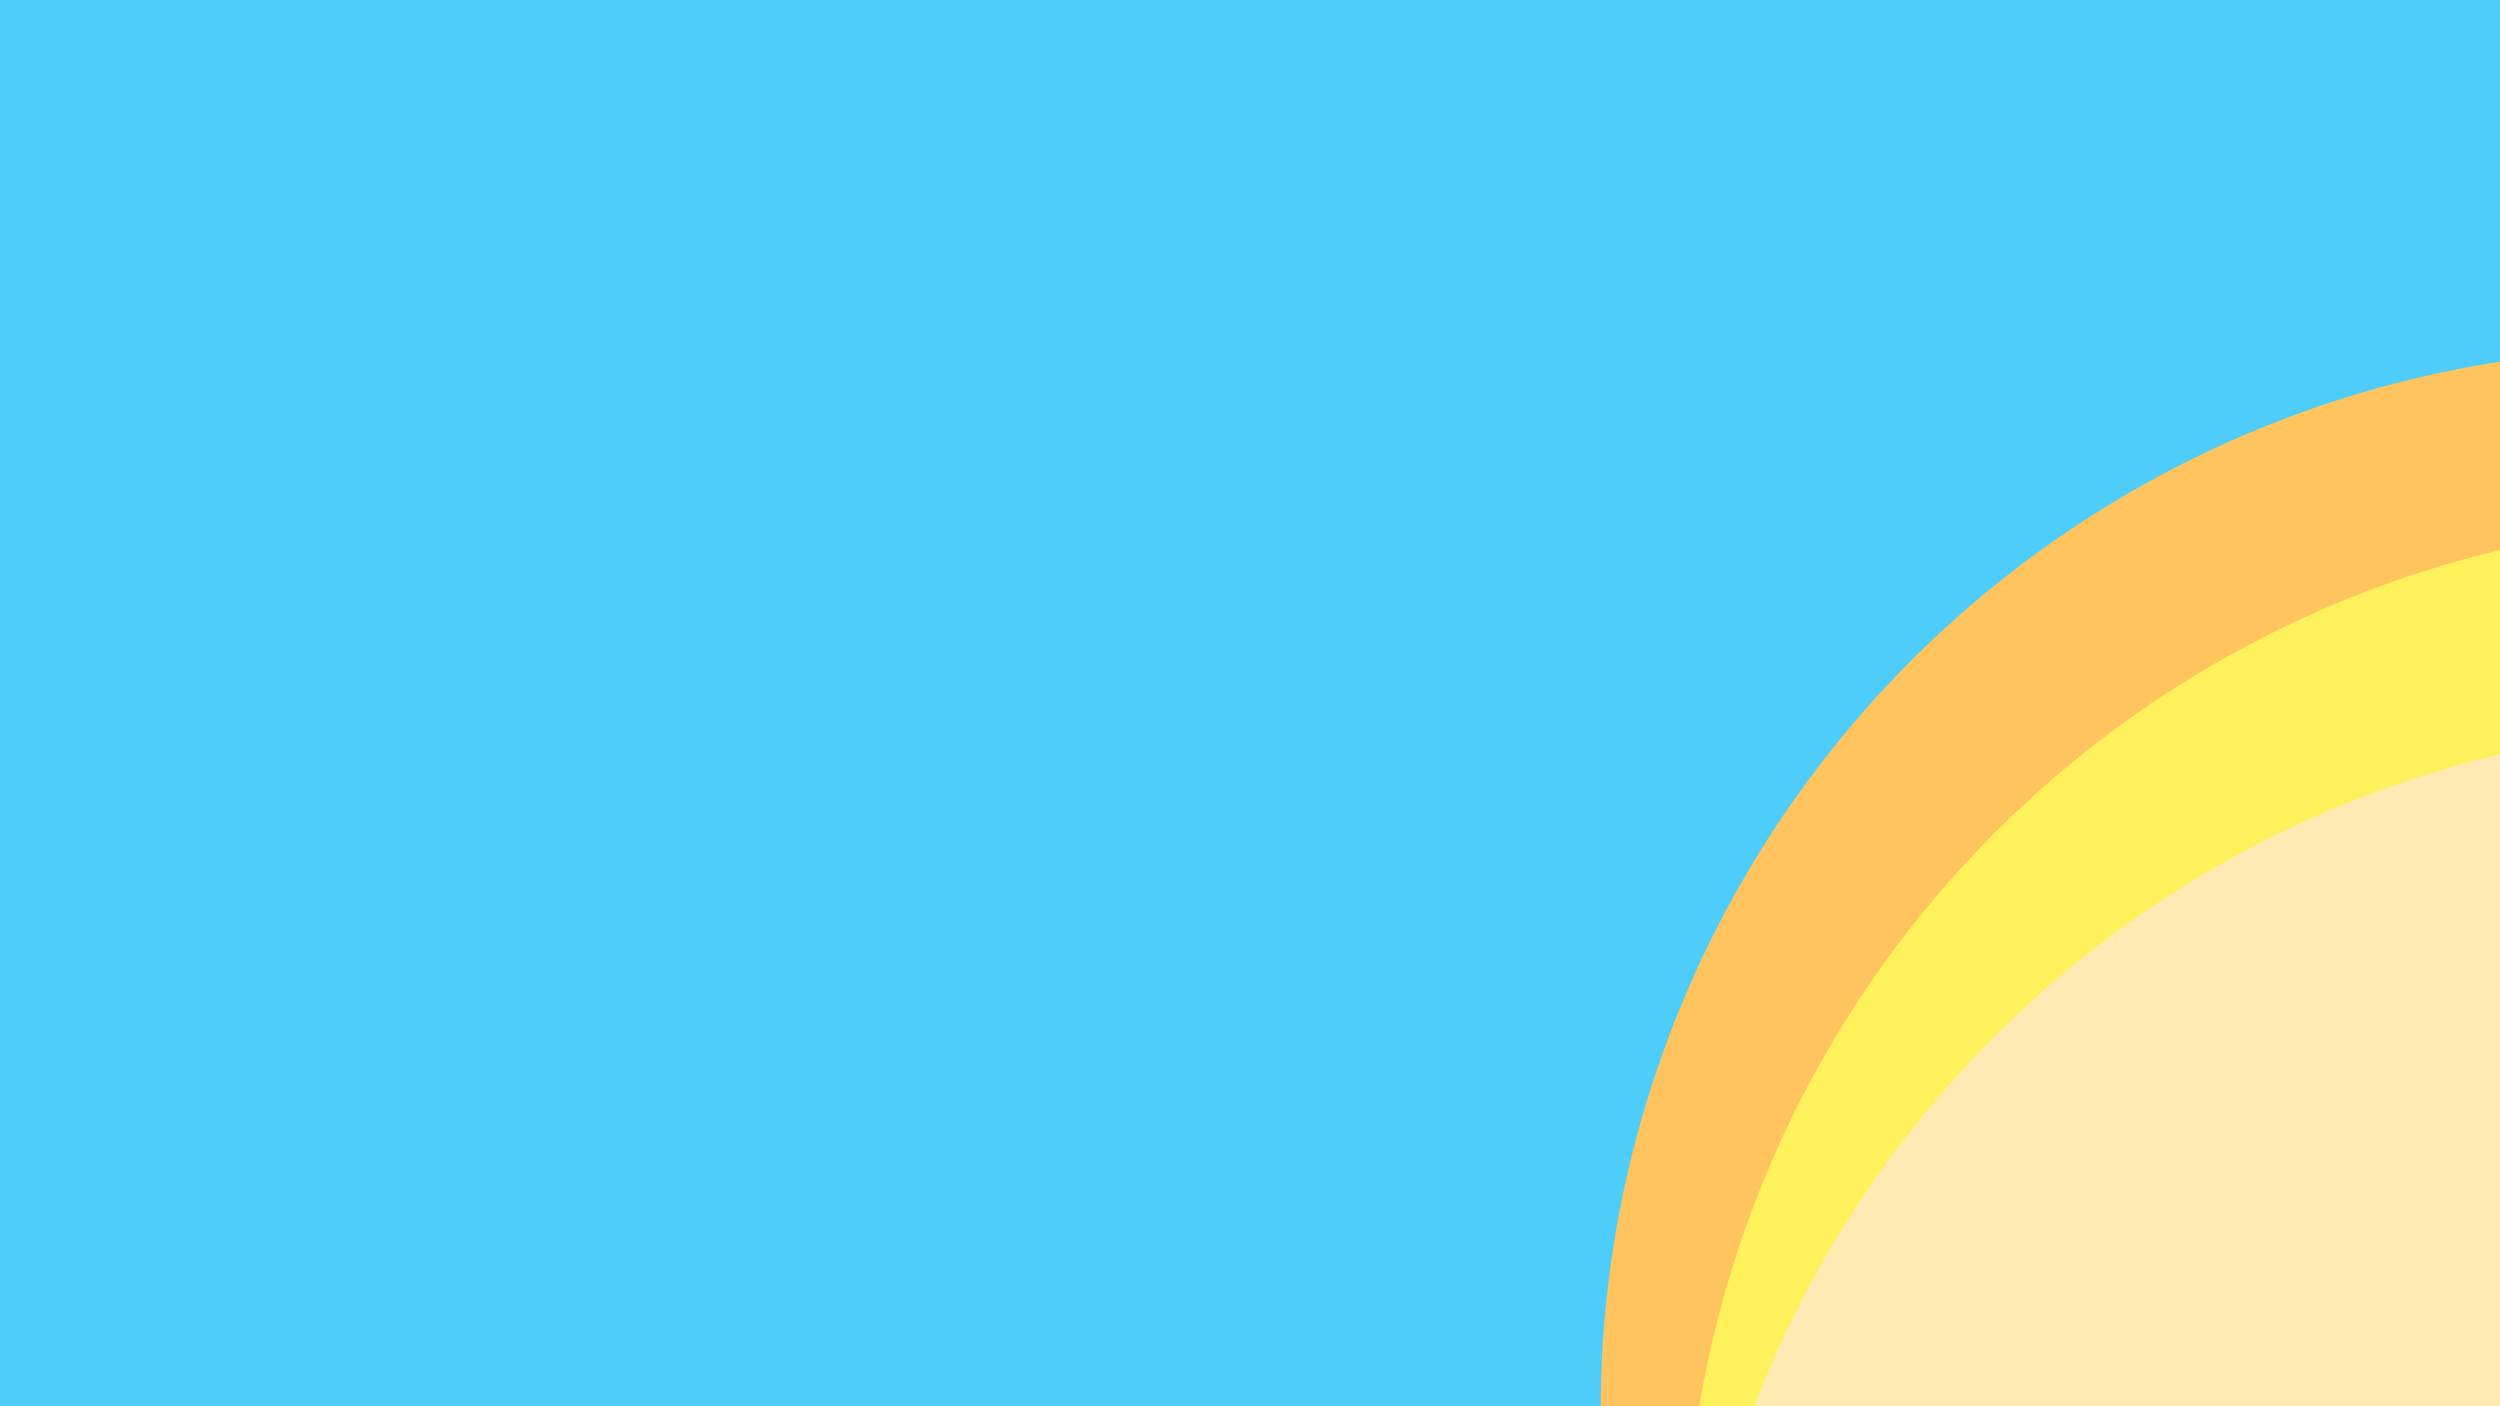 <?xml version="1.0" encoding="UTF-8" standalone="no" ?>
<!DOCTYPE svg PUBLIC "-//W3C//DTD SVG 1.1//EN" "http://www.w3.org/Graphics/SVG/1.1/DTD/svg11.dtd">
<svg xmlns="http://www.w3.org/2000/svg" xmlns:xlink="http://www.w3.org/1999/xlink" version="1.1" width="1280" height="720" viewBox="0 0 1280 720" xml:space="preserve">
<rect x="0" y="0" width="1280" height="720" fill="#333333" stroke="none"/>
<desc>Created with Fabric.js 4.2.0</desc>
<defs>
</defs>
<rect x="0" y="0" width="100%" height="100%" fill="transparent"></rect>
<g transform="matrix(1 0 0 1 640 360)" id="8882602c-d082-46d2-8837-99672b6d75e9"  >
<rect style="stroke: none; stroke-width: 1; stroke-dasharray: none; stroke-linecap: butt; stroke-dashoffset: 0; stroke-linejoin: miter; stroke-miterlimit: 4; fill: #4ECDFB; fill-rule: nonzero; opacity: 1;" vector-effect="non-scaling-stroke"  x="-640" y="-360" rx="0" ry="0" width="1280" height="720" />
</g>
<g transform="matrix(Infinity NaN NaN Infinity 0 0)" id="95fea723-6193-44fe-b67e-706211fcfe82"  >
</g>
<g transform="matrix(15.53 0 0 15.53 1363.09 722.36)" id="da34b876-5016-457c-b246-64f2ef035cb9"  >
<circle style="stroke: rgb(255,196,94); stroke-width: 0; stroke-dasharray: none; stroke-linecap: butt; stroke-dashoffset: 0; stroke-linejoin: miter; stroke-miterlimit: 4; fill: rgb(255,196,94); fill-rule: nonzero; opacity: 1;" vector-effect="non-scaling-stroke"  cx="0" cy="0" r="35" />
</g>
<g transform="matrix(15.53 0 0 15.53 1406.02 810.38)" id="da34b876-5016-457c-b246-64f2ef035cb9"  >
<circle style="stroke: rgb(255,241,92); stroke-width: 0; stroke-dasharray: none; stroke-linecap: butt; stroke-dashoffset: 0; stroke-linejoin: miter; stroke-miterlimit: 4; fill: rgb(255,241,92); fill-rule: nonzero; opacity: 1;" vector-effect="non-scaling-stroke"  cx="0" cy="0" r="35" />
</g>
<g transform="matrix(15.53 0 0 15.53 1405.51 915.07)" id="da34b876-5016-457c-b246-64f2ef035cb9"  >
<circle style="stroke: rgb(255,234,179); stroke-width: 0; stroke-dasharray: none; stroke-linecap: butt; stroke-dashoffset: 0; stroke-linejoin: miter; stroke-miterlimit: 4; fill: rgb(255,234,179); fill-rule: nonzero; opacity: 1;" vector-effect="non-scaling-stroke"  cx="0" cy="0" r="35" />
</g>
</svg>

